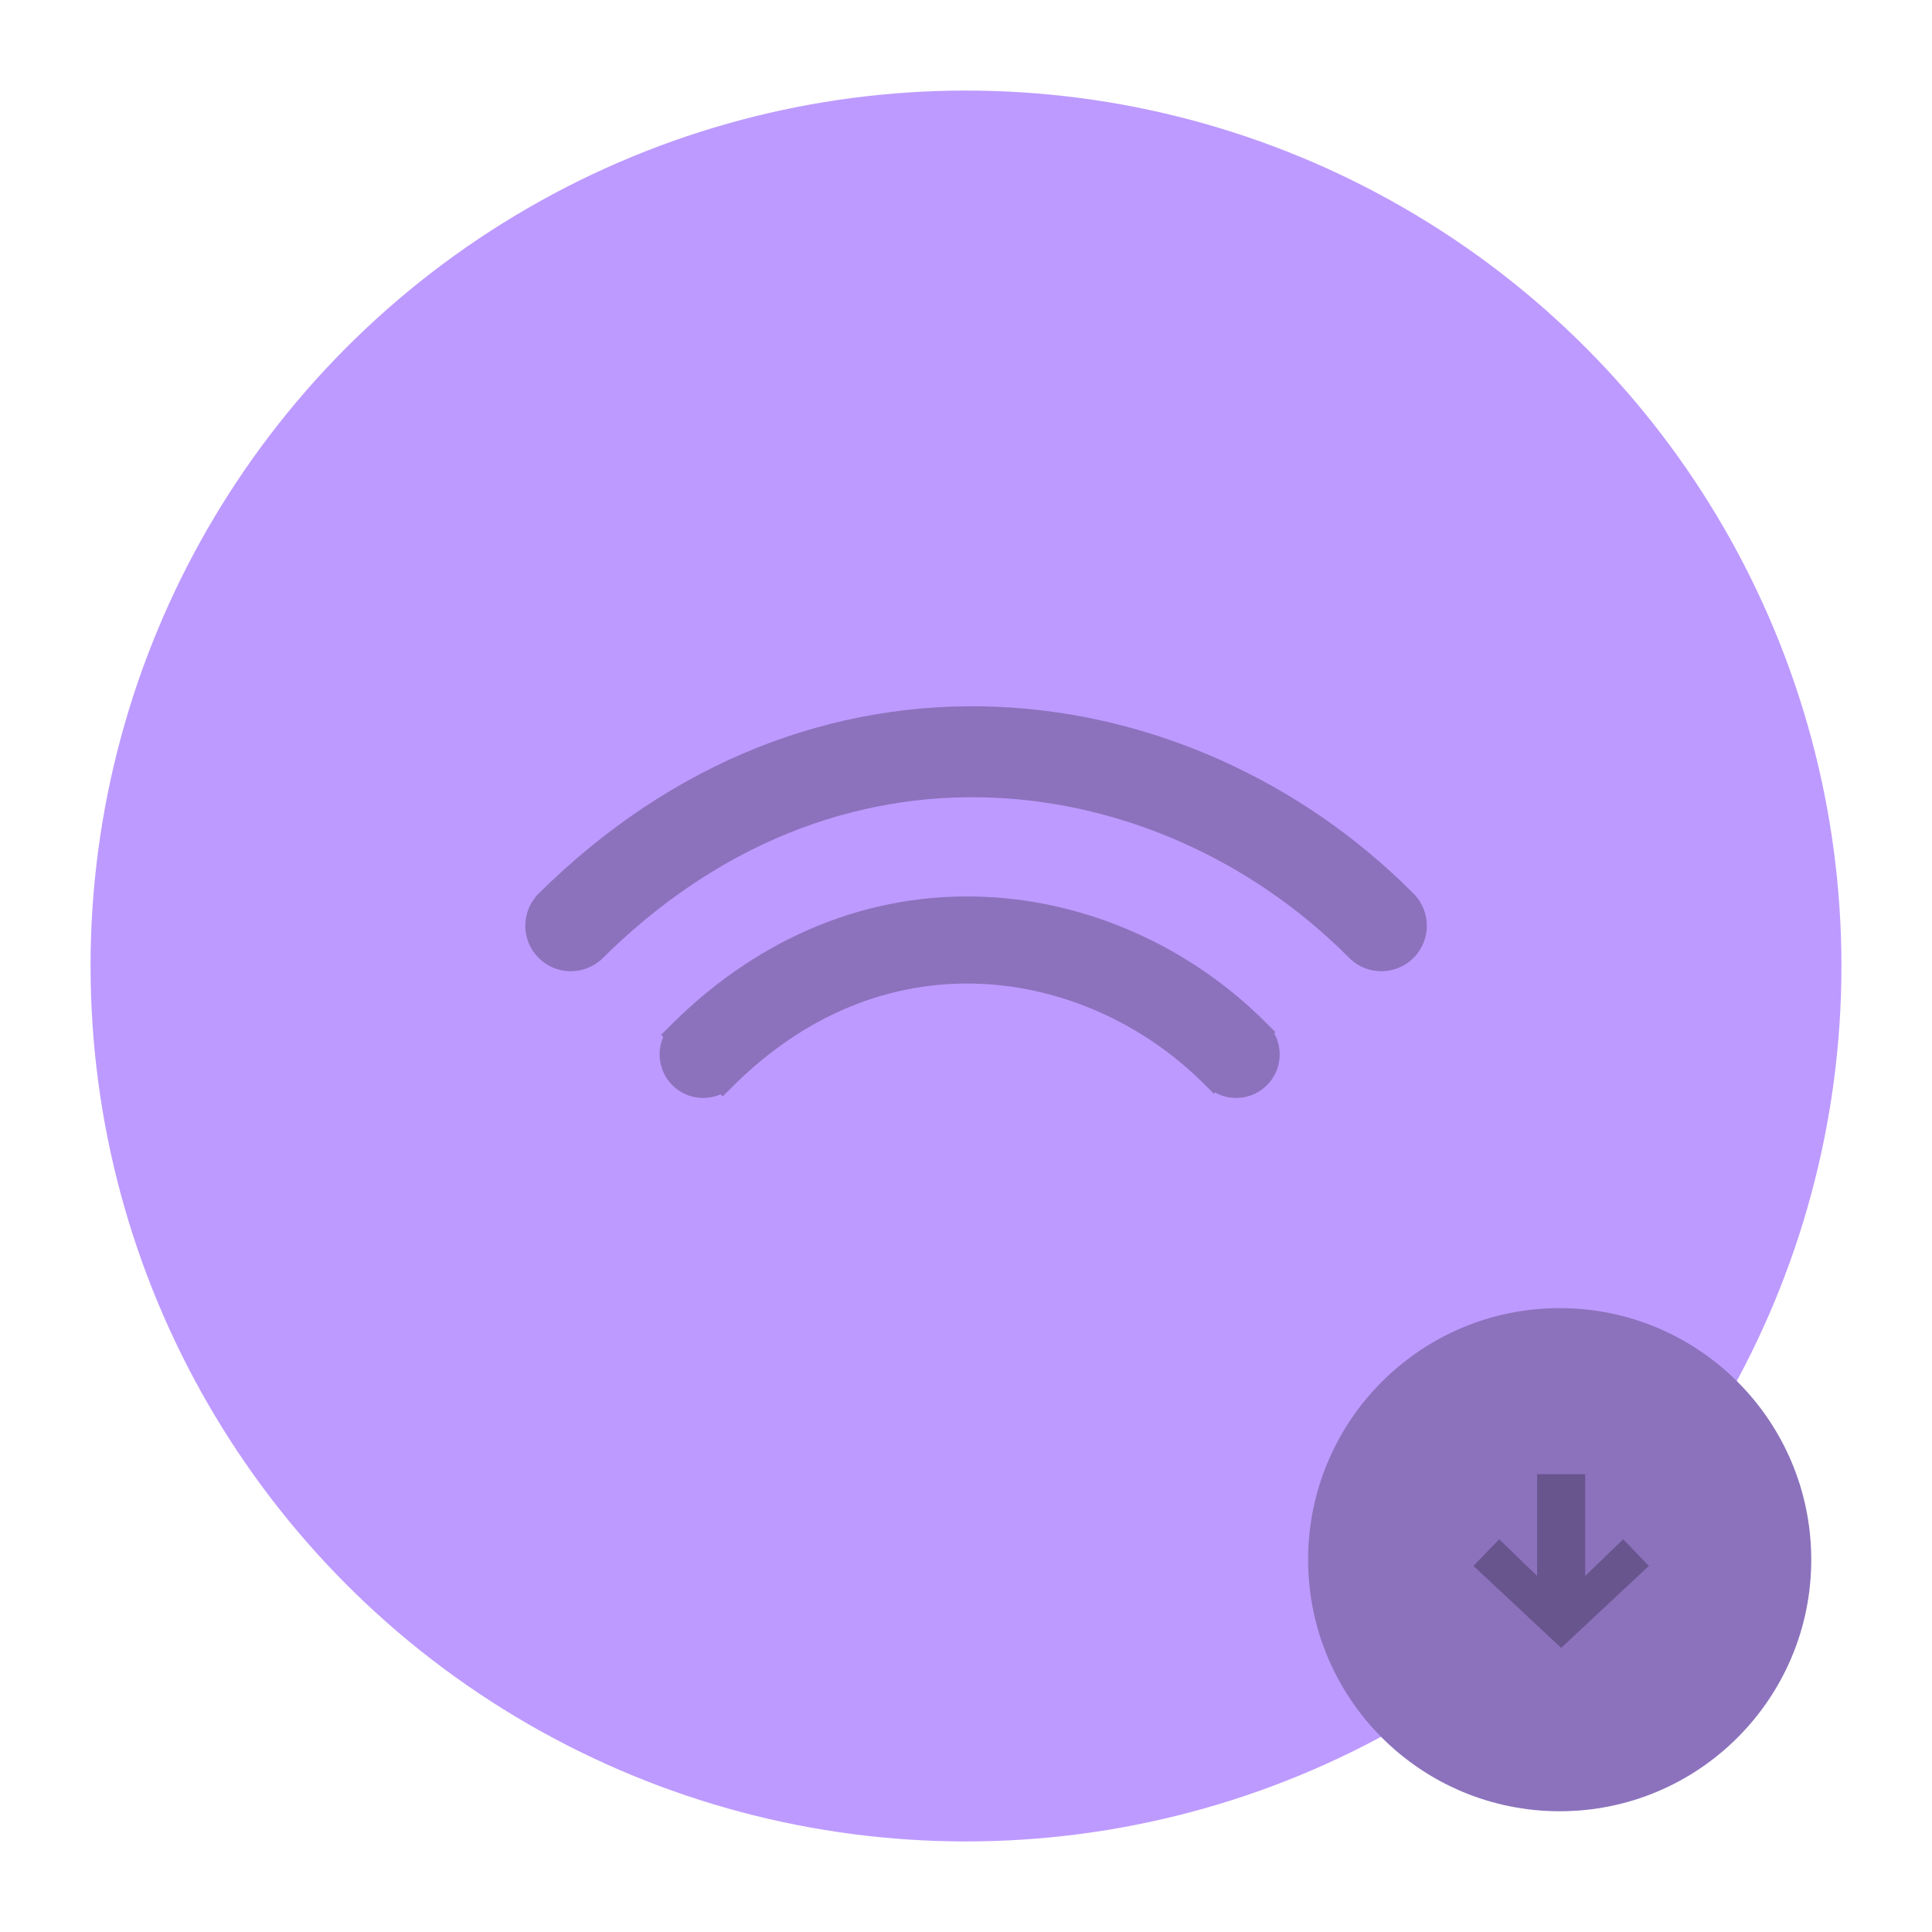 <svg width="192" height="192" version="1.1" viewBox="0 0 192 192" xmlns="http://www.w3.org/2000/svg">
 <circle cx="96" cy="96" r="87" style="fill-rule:evenodd;fill:#bd9aff"/>
 <g transform="rotate(-45,136.22,-14.755)" style="fill:#8c72bd">
  <path d="m56.965 61.236h-0.006c0-13.328-4.887-26.334-13.667-35.936-9.498-10.387-22.928-16.259-39.112-16.259v-0.013c-2.338-0.174-4.18-2.126-4.18-4.508s1.842-4.334 4.18-4.508v-0.013c0.091 2e-12 0.182 1.6432e-4 0.273 4.9279e-4 0.022-3.2815e-4 0.045-4.9279e-4 0.067-4.9279e-4 0.037 0 0.075 4.5236e-4 0.112 0.001 18.516 0.111 34.205 7.029 45.332 19.198 10.328 11.295 16.036 26.485 16.036 42.037h-0.006c0.004 0.081 0.006 0.162 0.006 0.244 0 2.497-2.024 4.521-4.521 4.521s-4.521-2.024-4.521-4.521c0-0.082 0.002-0.163 0.006-0.244z" style="fill:#8c72bd"/>
  <path d="m38.072 61.511h-0.167v-1.356c0-8.466-3.114-16.68-8.631-22.714-6.088-6.658-14.616-10.25-24.716-10.25h-1.356v-0.297c-1.609-0.631-2.748-2.198-2.748-4.031s1.139-3.4 2.748-4.031v-0.297h1.356c0.058 0 0.115 9.8e-5 0.173 2.93e-4 0.017-1.95e-4 0.034-2.93e-4 0.051-2.93e-4 0.031 0 0.062 3.3e-4 0.093 9.87e-4 12.381 0.077 23.113 4.67 30.788 13.064 6.987 7.64 10.9 17.939 10.9 28.556v1.356h-0.167c-0.519 1.809-2.186 3.133-4.161 3.133s-3.642-1.324-4.161-3.133z" style="fill:#8c72bd"/>
 </g>
 <circle cx="155" cy="155" r="25" style="fill-rule:evenodd;fill:#8c72bd;stroke-width:.294"/>
 <path d="m146.43 155.62 8.717 8.148 8.717-8.148-2.557-2.652-3.77 3.644v-10.114h-4.78v10.114l-3.77-3.644z" style="opacity:.25"/>
</svg>
